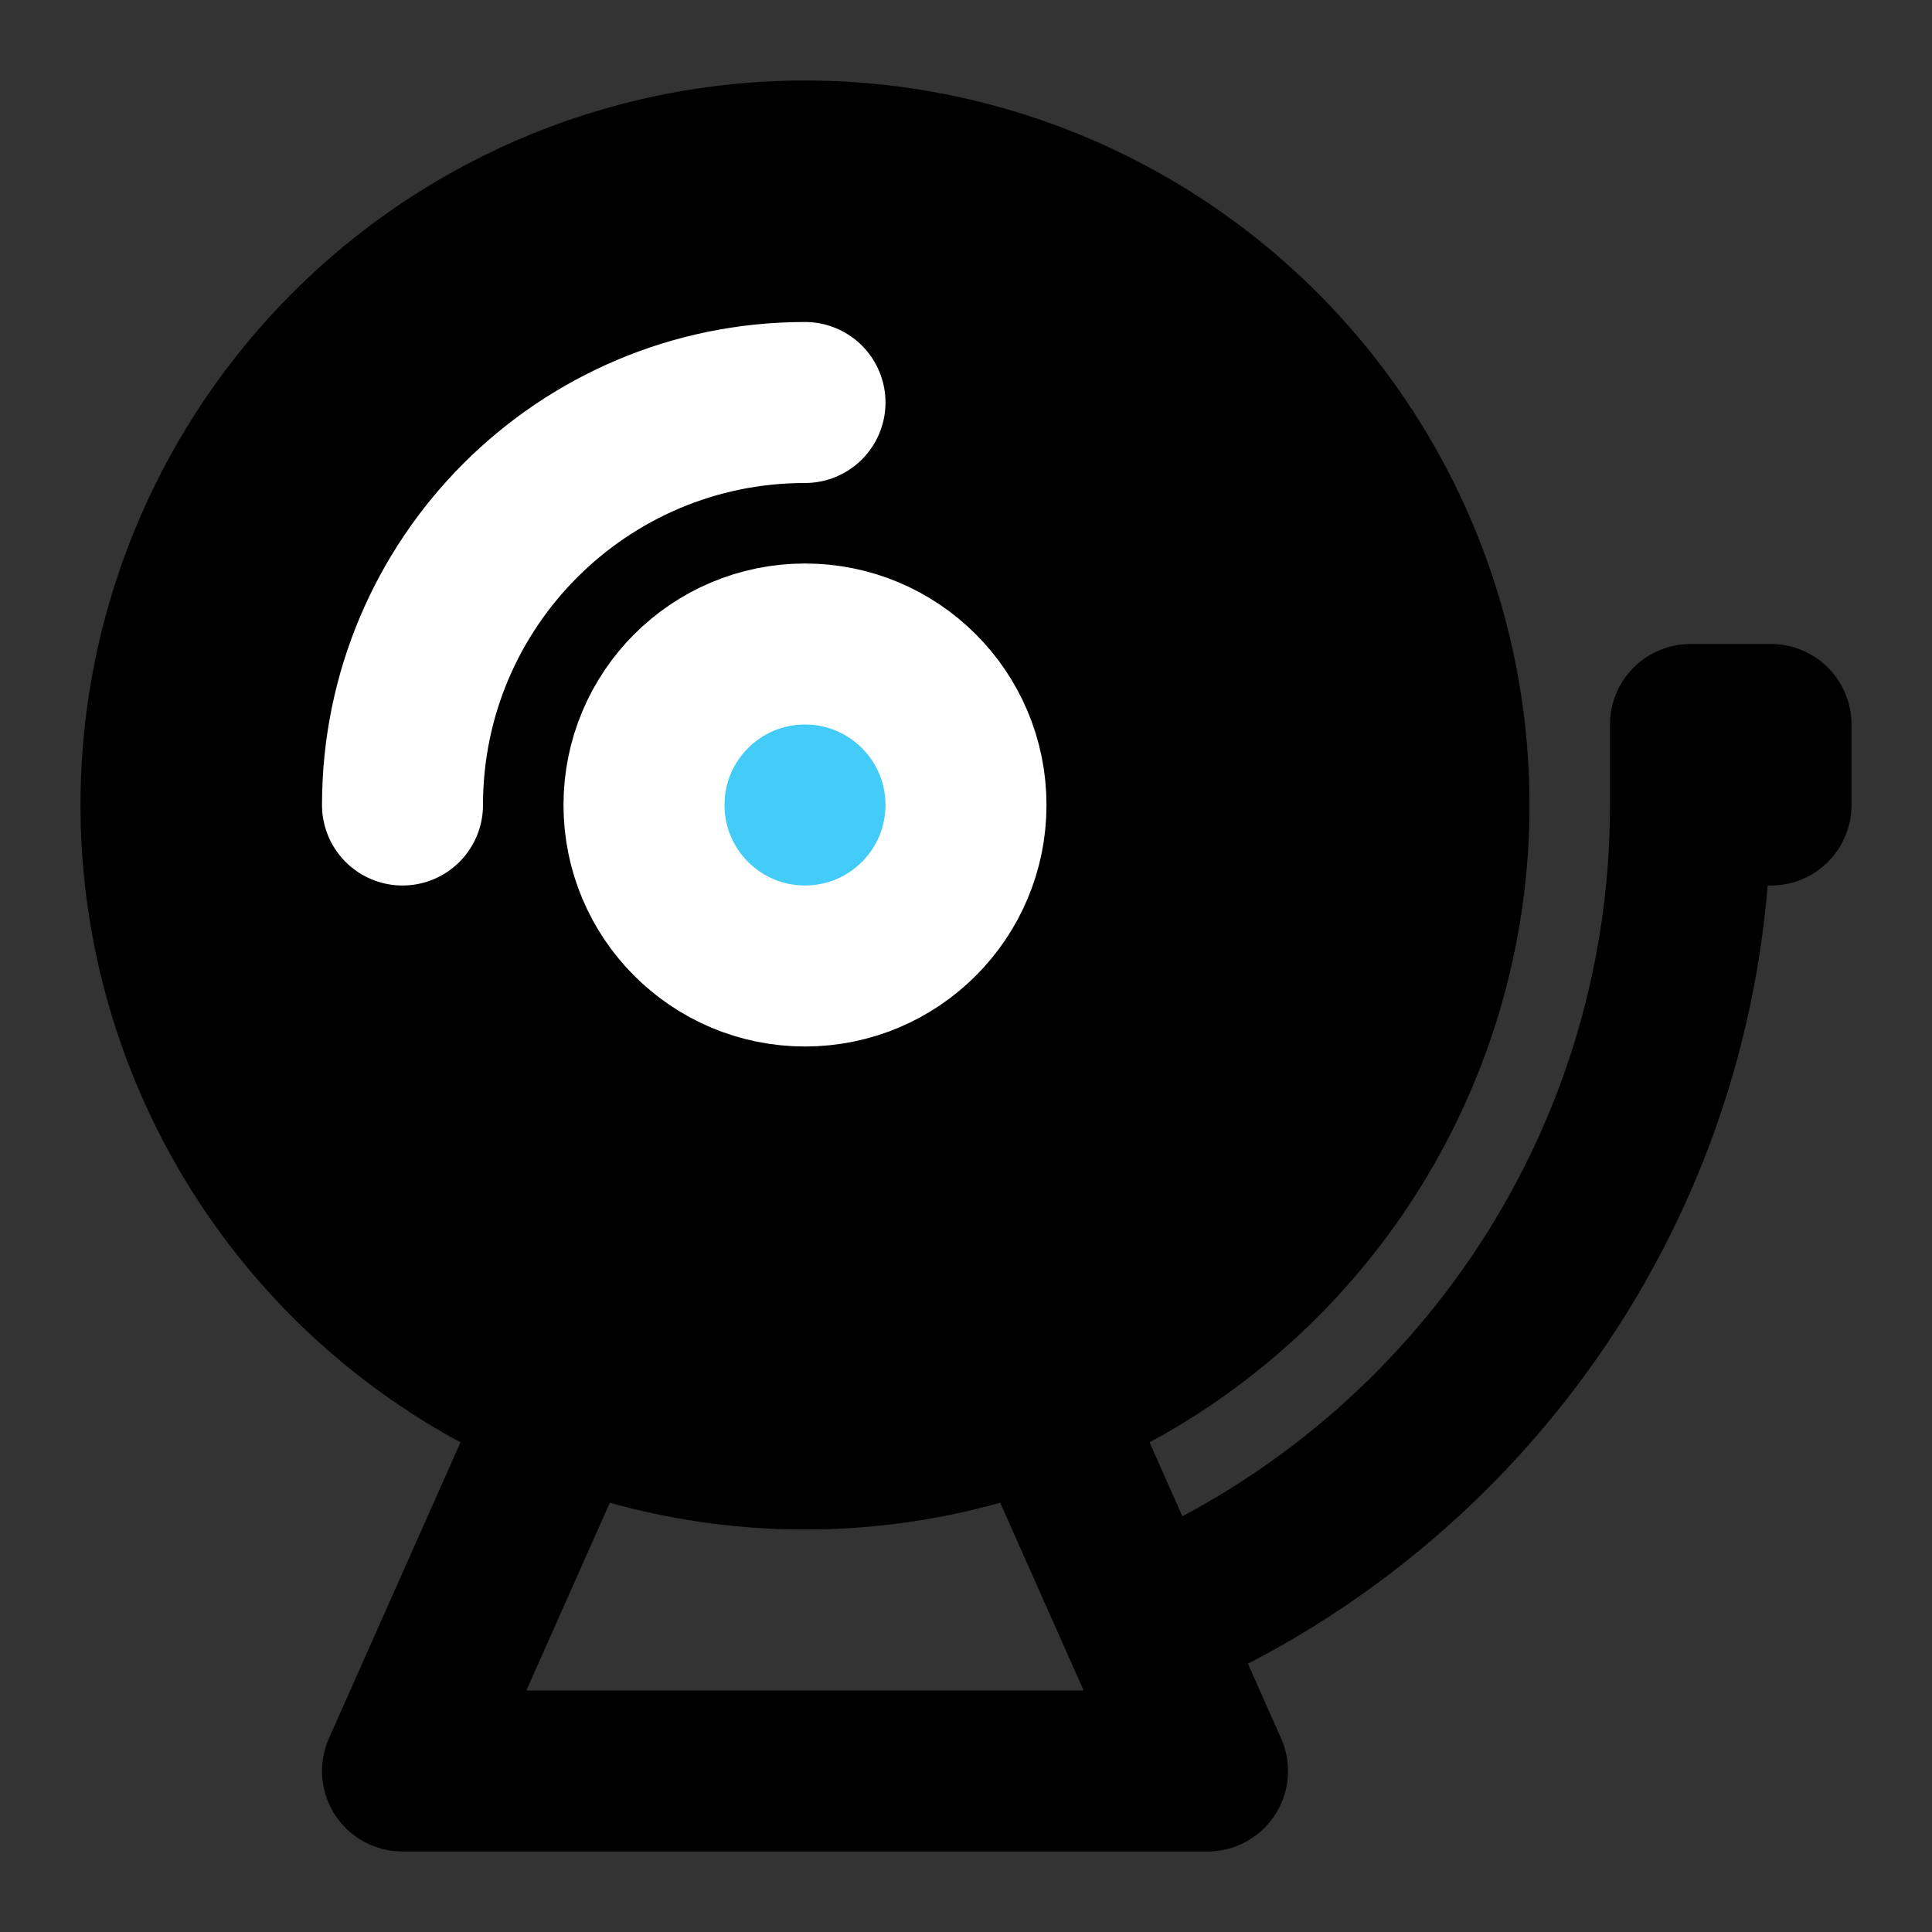 <svg viewBox="0 0 48 48" fill="none" xmlns="http://www.w3.org/2000/svg"><rect x="0" y="0" width="48" height="48" fill="#333333" stroke="none"/><rect fill="white" fill-opacity="0.01"/><circle cx="20" cy="20" r="16" fill="currentColor" stroke="currentColor" stroke-width="4" stroke-linecap="round" stroke-linejoin="round"/><path d="M44 18V20H42V18H44Z" fill="#2F88FF"/><path d="M42 20H44V18H42V20ZM42 20C42 29.137 36.43 36.973 28.5 40.298" stroke="black" stroke-width="4" stroke-linecap="round" stroke-linejoin="round"/><path d="M14 35L10 44H30L26 35" stroke="black" stroke-width="4" stroke-linecap="round" stroke-linejoin="round"/><circle cx="20" cy="20" r="4" fill="#43CCF8" stroke="white" stroke-width="4" stroke-linecap="round" stroke-linejoin="round"/><path d="M10 20C10 14.477 14.477 10 20 10" stroke="white" stroke-width="4" stroke-linecap="round" stroke-linejoin="round"/></svg>